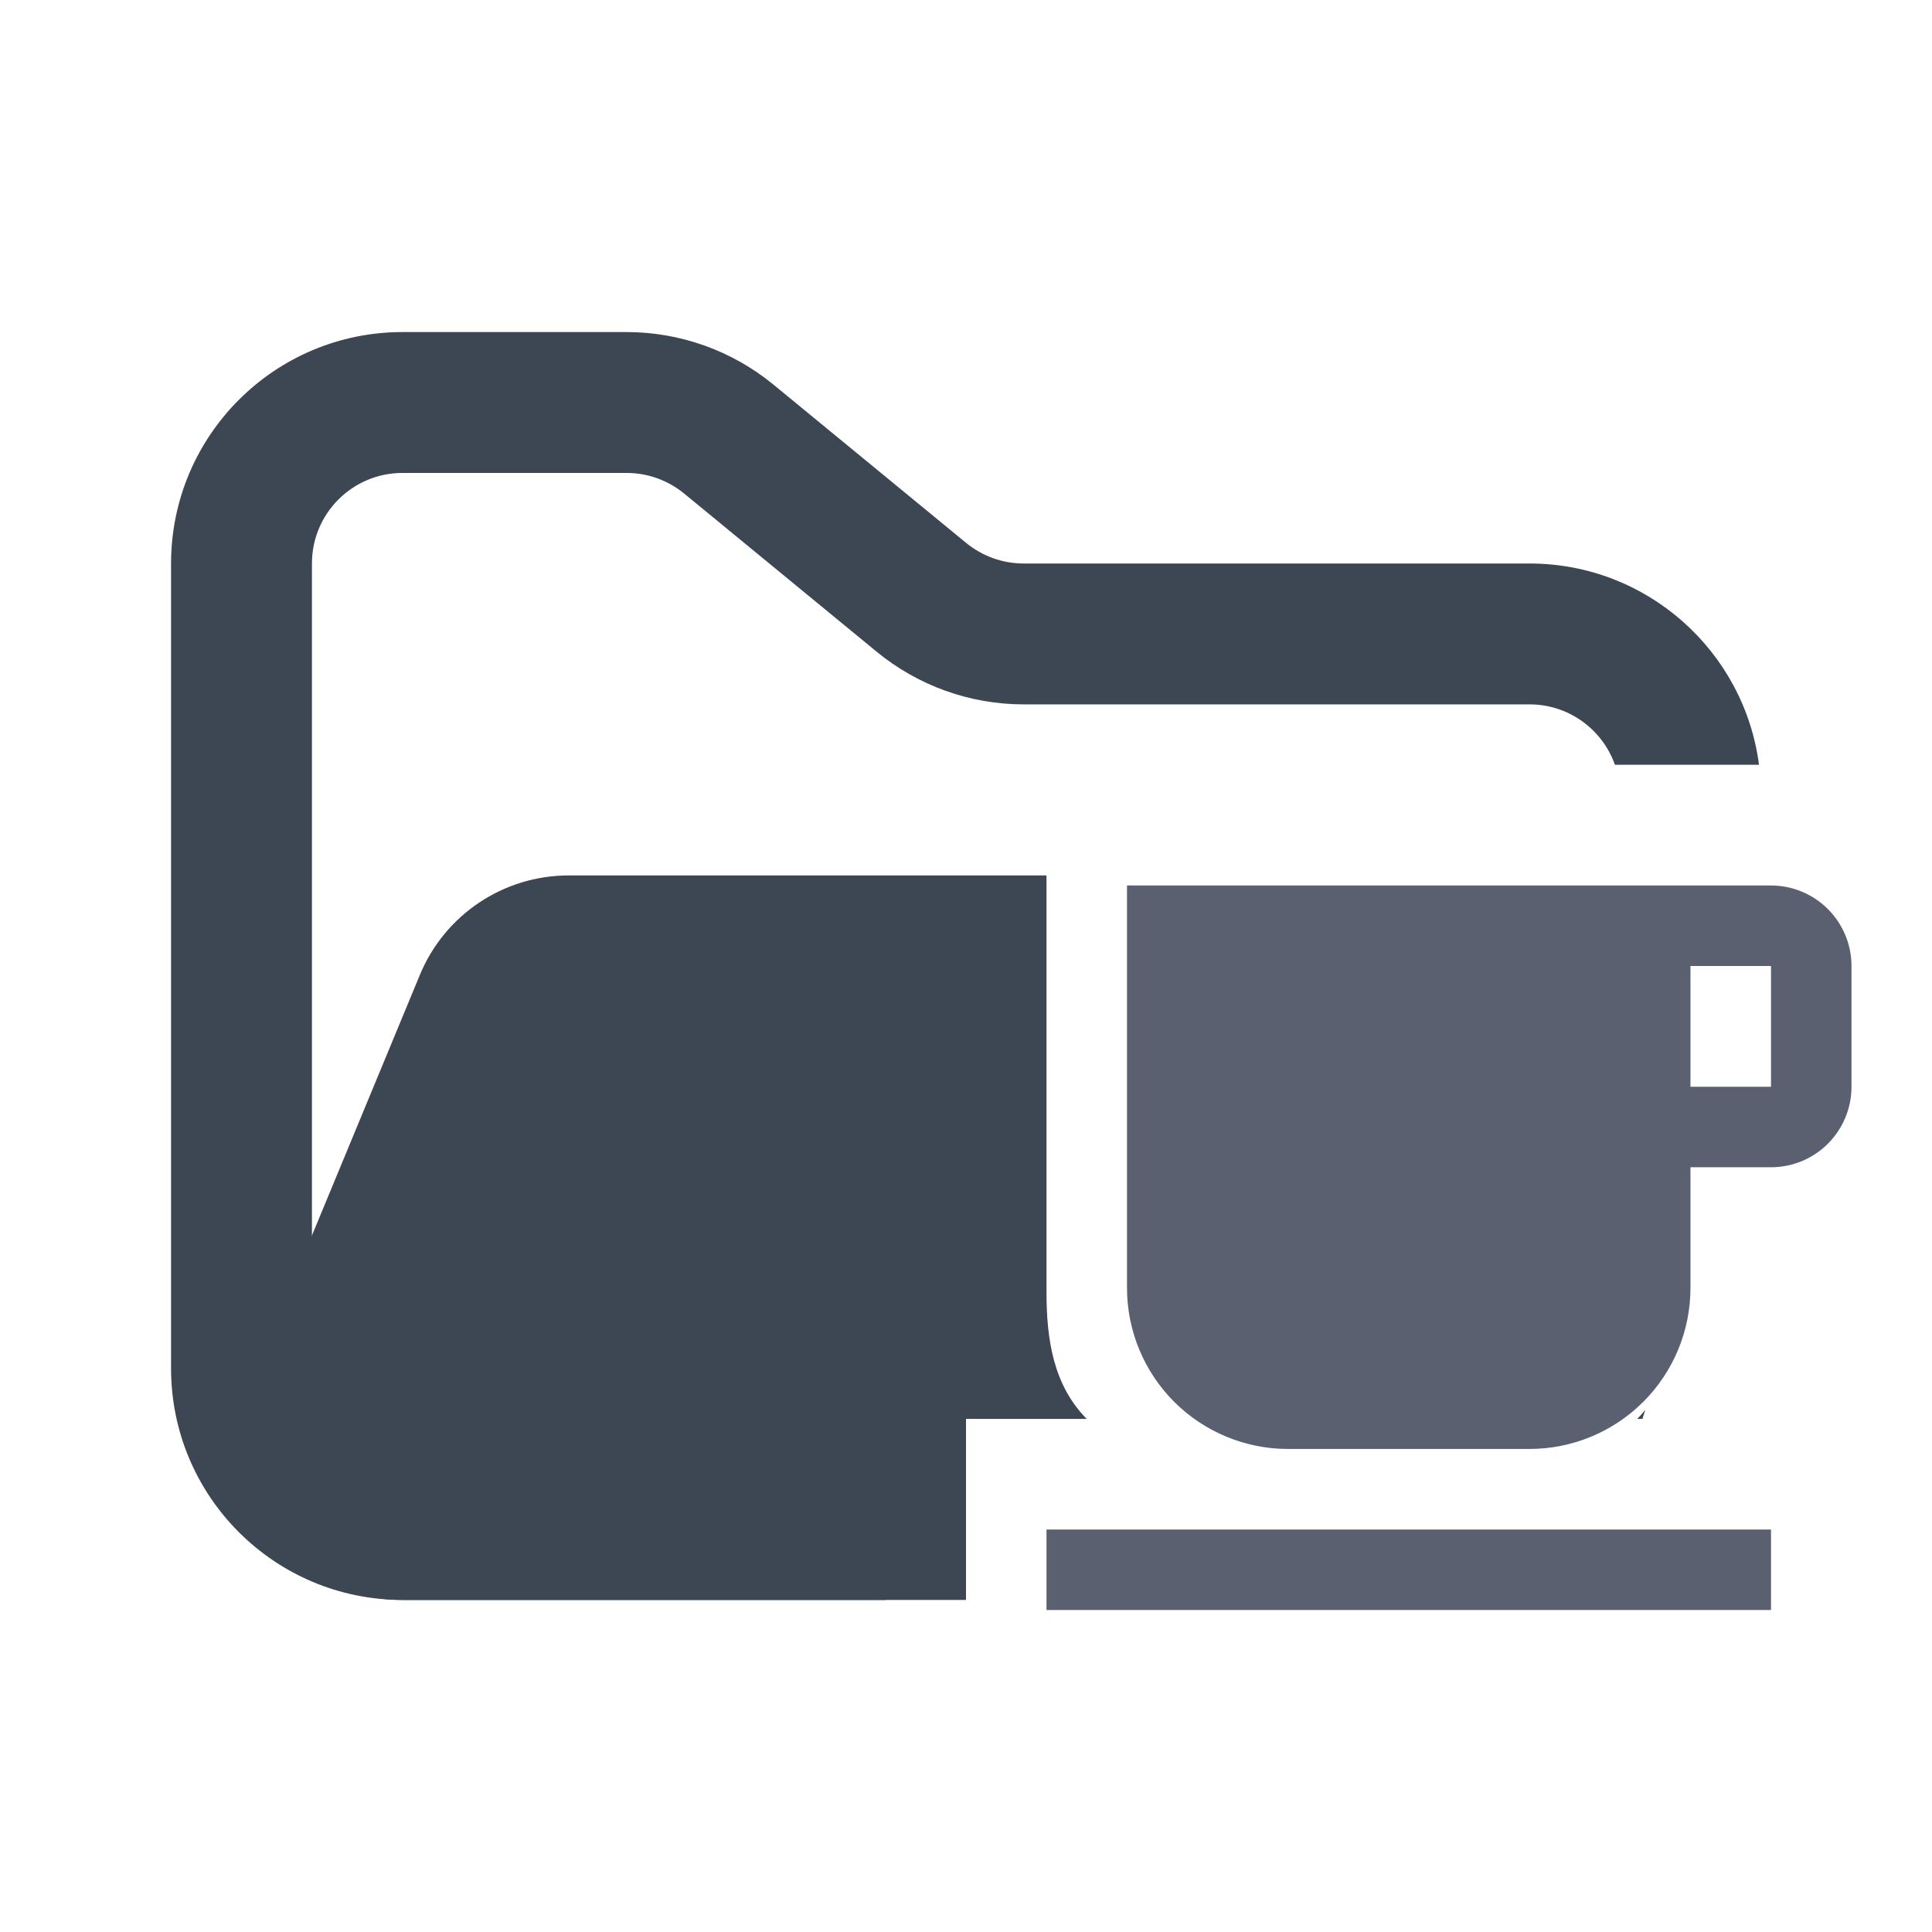 <svg width="48" height="48" viewBox="0 0 48 48" fill="none" xmlns="http://www.w3.org/2000/svg">
<path fill-rule="evenodd" clip-rule="evenodd" d="M10 8.25C6.824 8.25 4.25 10.824 4.25 14V34C4.25 37.176 6.824 39.75 10 39.75H22V36.25H10C8.757 36.25 7.75 35.243 7.75 34V14C7.75 12.757 8.757 11.75 10 11.75H15.568C16.089 11.75 16.593 11.931 16.996 12.261L21.782 16.193C22.811 17.038 24.101 17.5 25.432 17.5H38C38.98 17.5 39.813 18.126 40.122 19H43.702C43.334 16.179 40.921 14 38 14H25.432C24.911 14 24.407 13.819 24.004 13.489L19.218 9.557C18.189 8.712 16.899 8.25 15.568 8.25H10Z" fill="#3D4653"/>
<path fill-rule="evenodd" clip-rule="evenodd" d="M40.806 35.253L40.876 35.027C40.815 35.104 40.748 35.18 40.675 35.253H27C26.175 34.42 26 33.29 26 32.111V21.75L21.705 21.75H15.182L14.128 21.75C12.51 21.75 11.051 22.725 10.432 24.22L6.291 34.219C5.2 36.853 7.136 39.75 9.986 39.75H24V35.253H27C27 35.253 27 35.253 27 35.253L40.675 35.253C40.675 35.253 40.675 35.253 40.675 35.253H40.806Z" fill="#3D4653"/>
<path fill-rule="evenodd" clip-rule="evenodd" d="M26 40H44V38H26M44 27H41.999V24H44M44 22H28V32C28.001 33.061 28.422 34.078 29.172 34.828C29.922 35.577 30.939 35.999 31.999 35.999H37.999C39.059 35.999 40.077 35.578 40.827 34.828C41.577 34.078 41.999 33.061 41.999 32V29H44C44.53 29 45.039 28.79 45.414 28.415C45.789 28.039 46 27.531 46 27V24C46 23.47 45.789 22.961 45.414 22.586C45.039 22.211 44.53 22 44 22Z" fill="#5B6071"/>
</svg>
